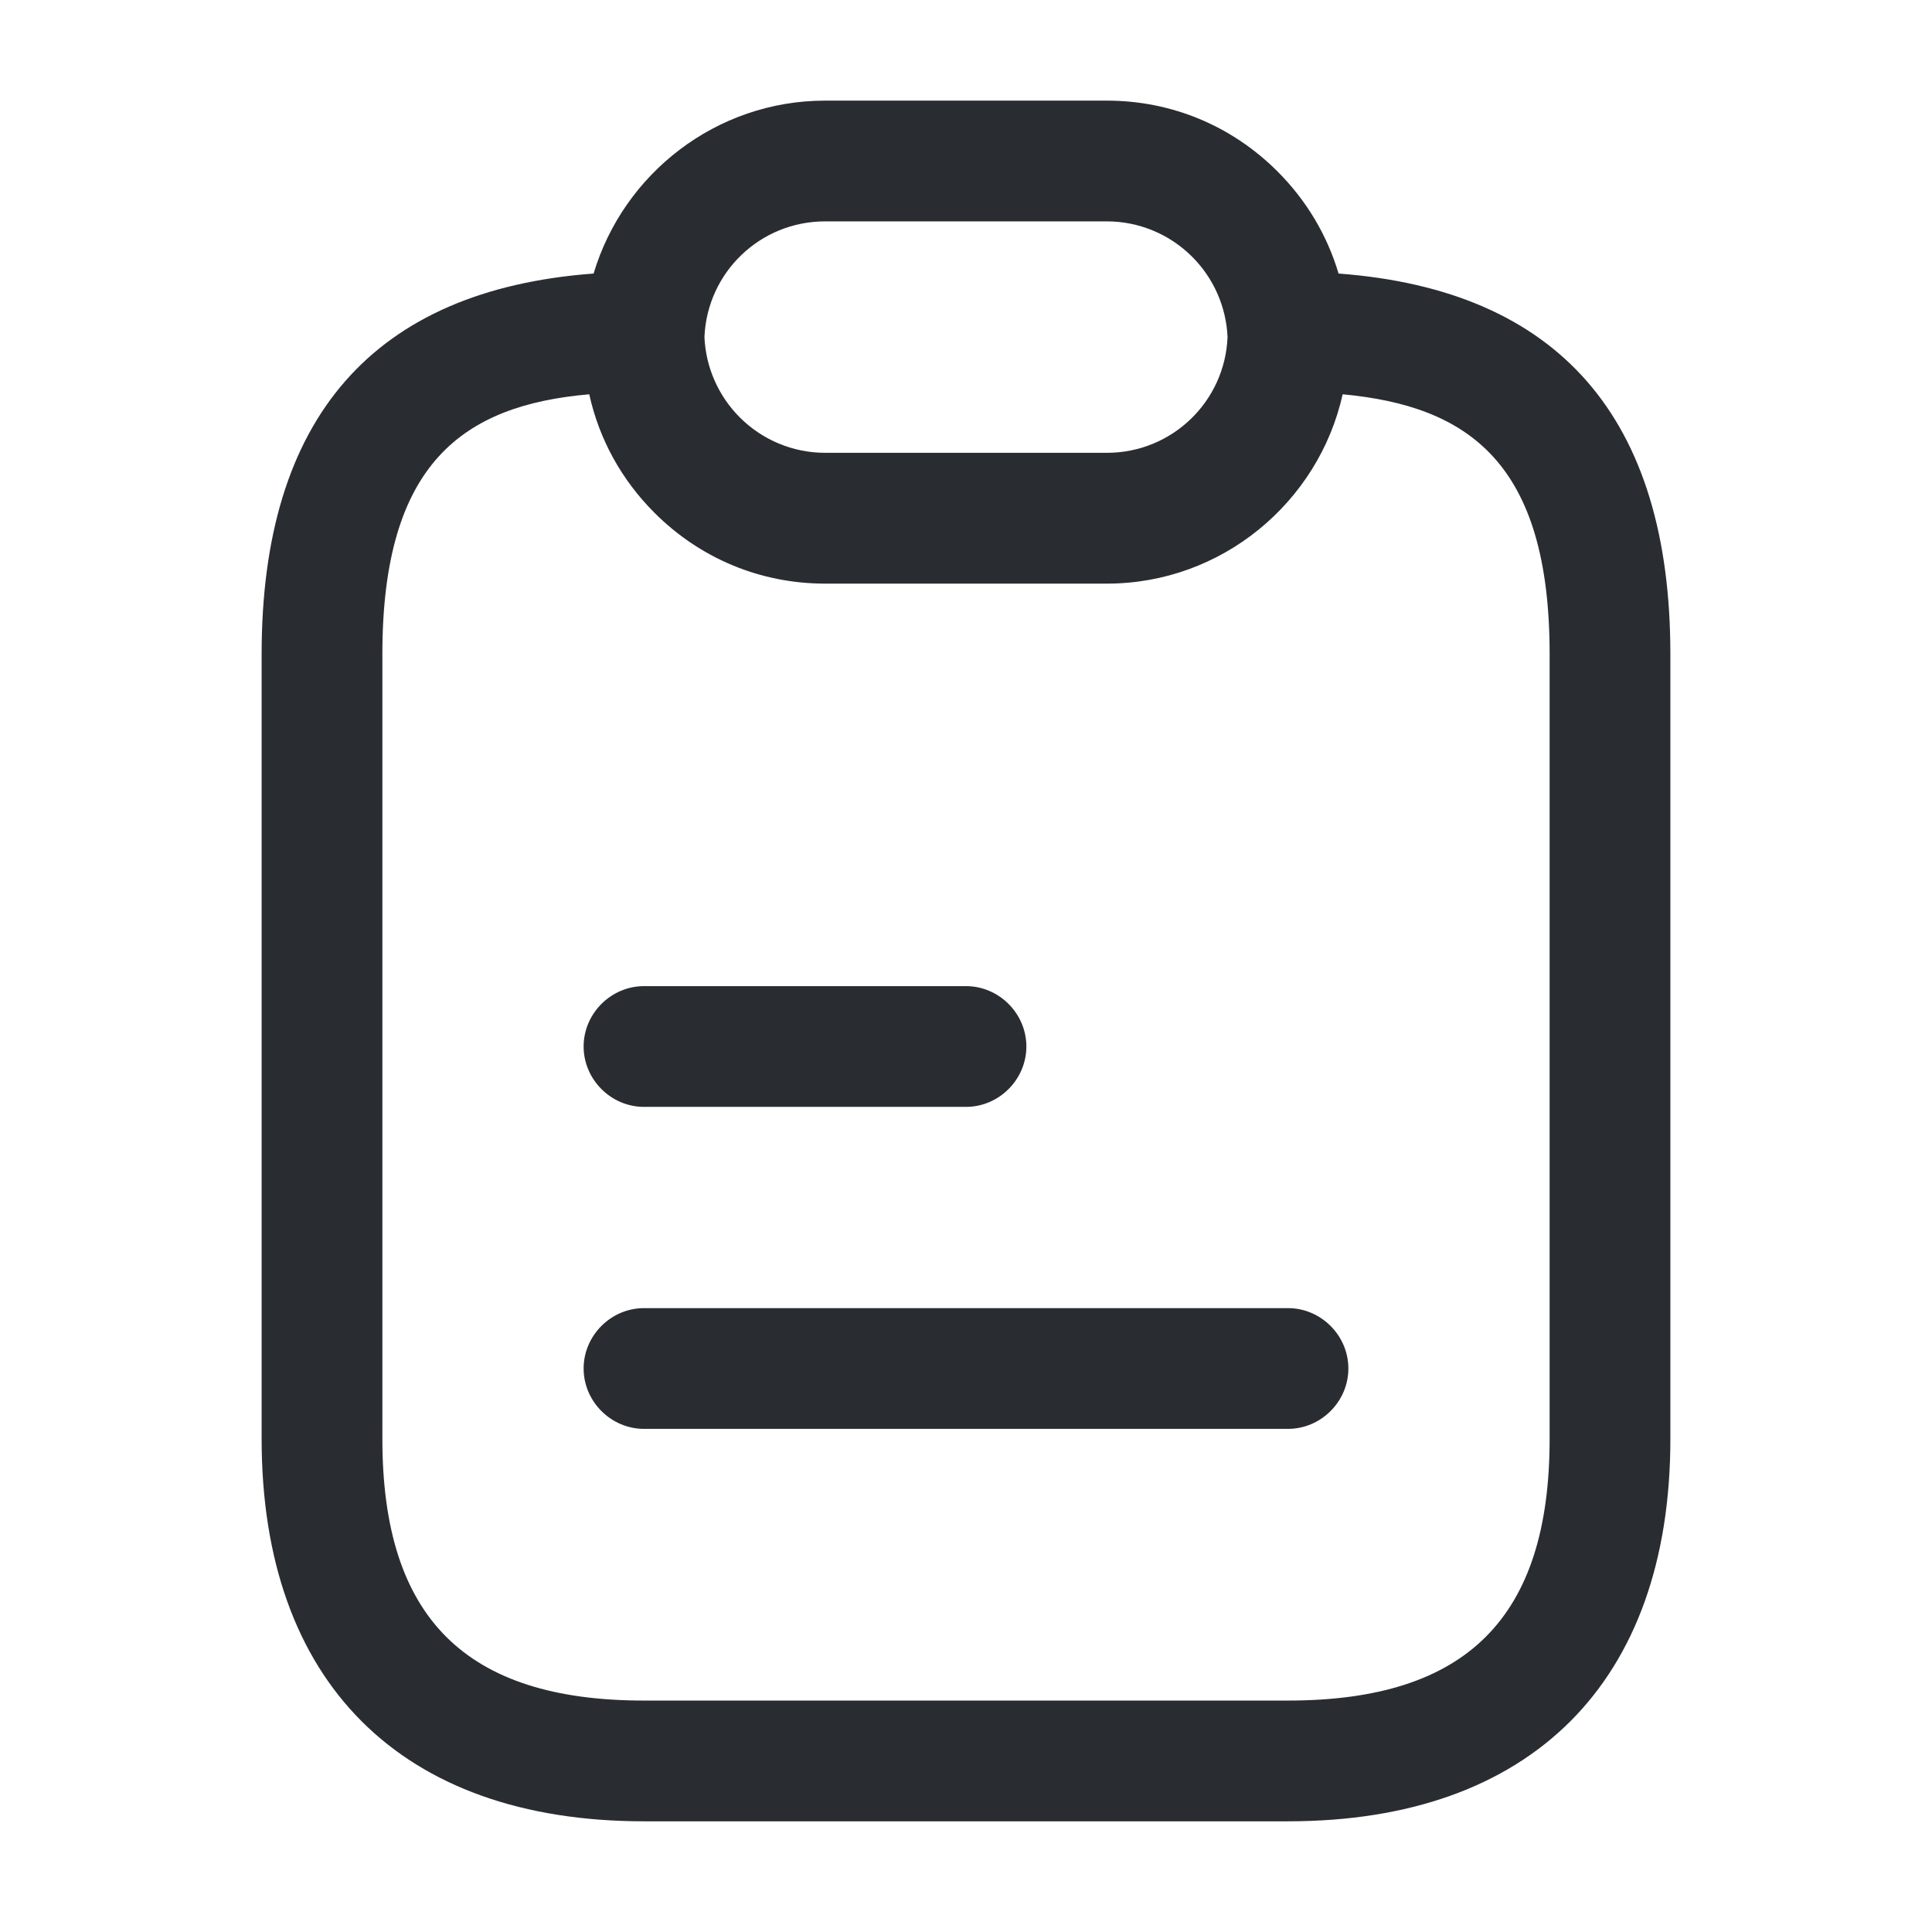 <svg viewBox="0 0 24 24" fill="none" xmlns="http://www.w3.org/2000/svg">
<path fill-rule="evenodd" clip-rule="evenodd" d="M10.25 7.25H13.75C15.178 7.25 16.381 6.239 16.679 4.898C18.242 5.044 19.25 5.75 19.25 8.125V17.875C19.25 20.095 18.22 21.125 16 21.125H8C5.78 21.125 4.75 20.095 4.75 17.875V8.125C4.75 5.75 5.757 5.034 7.32 4.898C7.441 5.45 7.717 5.957 8.13 6.37C8.7 6.94 9.45 7.25 10.25 7.25ZM7.374 3.398C7.744 2.159 8.896 1.25 10.25 1.25H13.75C14.55 1.25 15.3 1.56 15.87 2.13C16.231 2.491 16.488 2.925 16.628 3.398C19.363 3.602 20.75 5.192 20.75 8.125V17.875C20.75 20.895 19.02 22.625 16 22.625H8C4.98 22.625 3.25 20.895 3.25 17.875V8.125C3.25 5.191 4.638 3.602 7.374 3.398ZM15.249 4.188C15.216 4.989 14.559 5.625 13.75 5.625H10.25C9.85 5.625 9.47 5.465 9.19 5.185C8.925 4.92 8.767 4.564 8.751 4.187C8.784 3.386 9.441 2.75 10.25 2.75H13.75C14.15 2.75 14.53 2.91 14.81 3.19C15.075 3.455 15.233 3.811 15.249 4.188ZM12 13.75H8C7.59 13.75 7.25 13.41 7.25 13C7.25 12.59 7.59 12.25 8 12.25H12C12.41 12.25 12.75 12.59 12.75 13C12.75 13.41 12.41 13.75 12 13.75ZM7.25 17C7.25 17.41 7.59 17.75 8 17.75H16C16.41 17.75 16.75 17.41 16.75 17C16.75 16.59 16.41 16.25 16 16.25H8C7.59 16.25 7.25 16.59 7.25 17Z" fill="#292D32"/>
</svg>
